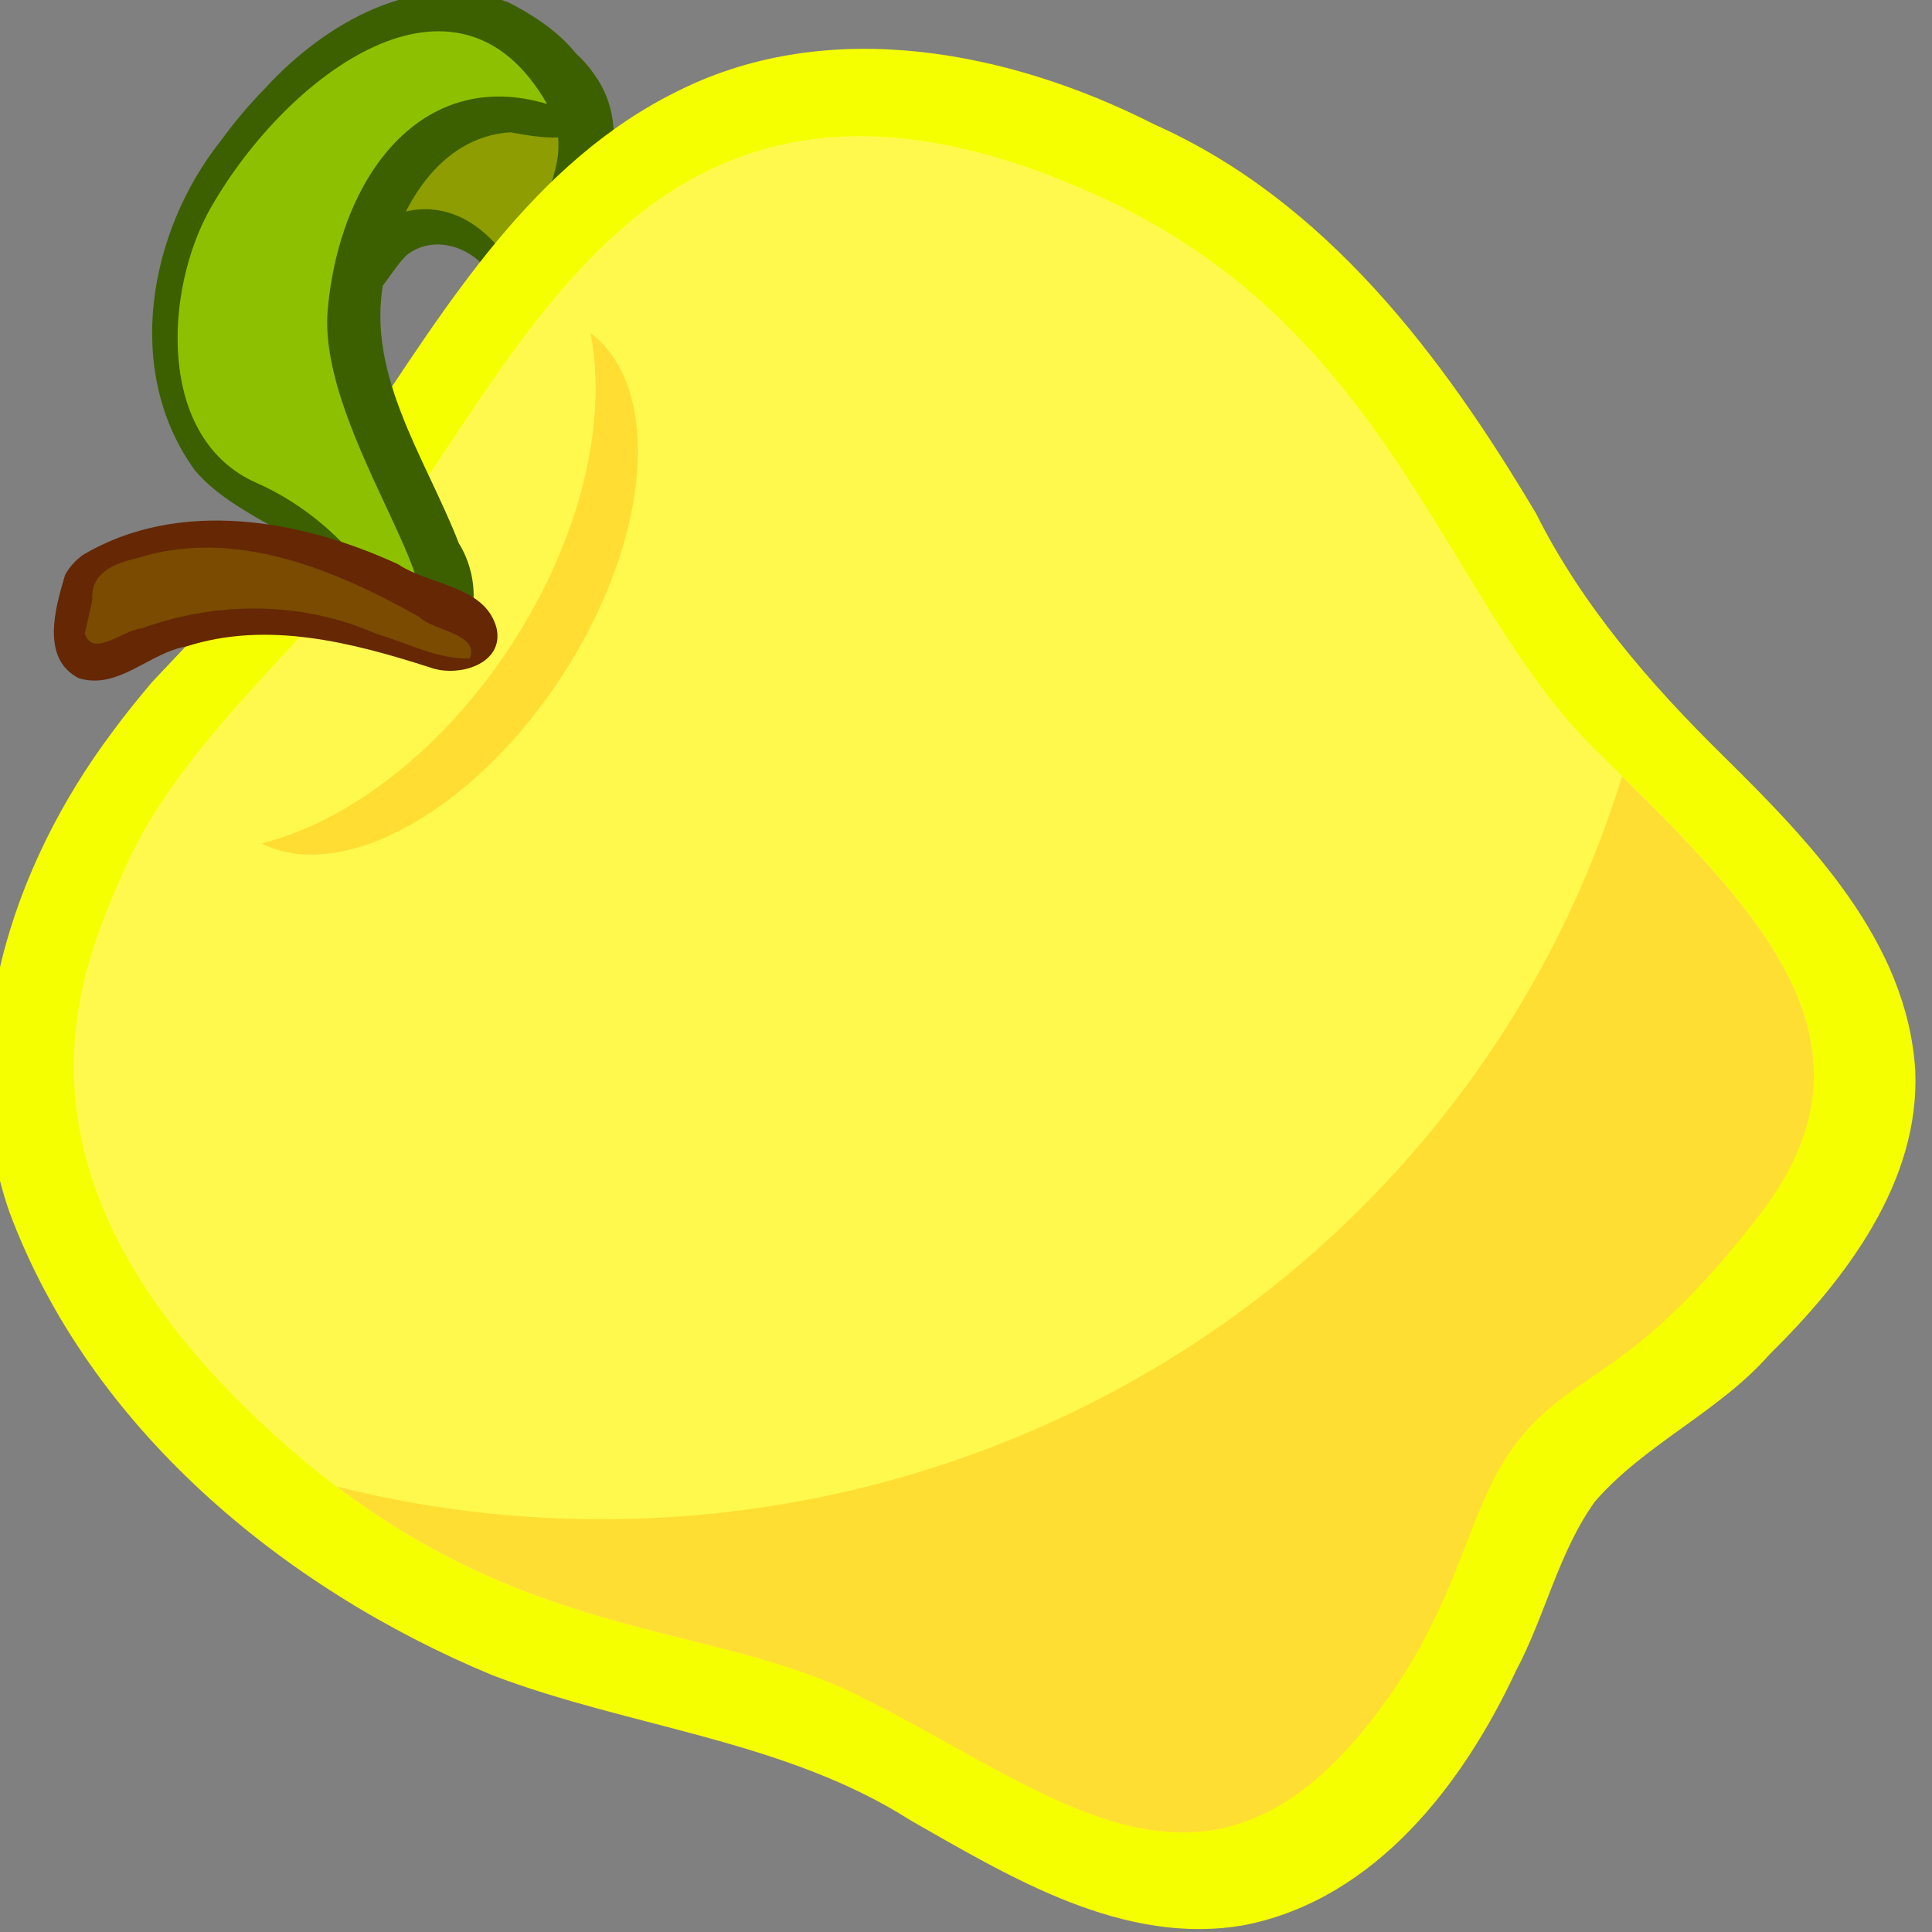 <?xml version="1.0" encoding="UTF-8" standalone="no"?>
<svg
   xmlns:dc="http://purl.org/dc/elements/1.1/"
   xmlns:cc="http://creativecommons.org/ns#"
   xmlns:rdf="http://www.w3.org/1999/02/22-rdf-syntax-ns#"
   xmlns:svg="http://www.w3.org/2000/svg"
   xmlns="http://www.w3.org/2000/svg"
   xmlns:sodipodi="http://sodipodi.sourceforge.net/DTD/sodipodi-0.dtd"
   xmlns:inkscape="http://www.inkscape.org/namespaces/inkscape"
   width="25mm"
   height="25mm"
   viewBox="0 0 25 25"
   version="1.1"
   id="svg65"
   inkscape:version="1.0.2-2 (e86c870879, 2021-01-15)"
   sodipodi:docname="appleYellow.svg">
  <rect x="0" y="0" width="25" height="25" fill="#808080" stroke="none"/>
  <defs
     id="defs59" />
  <sodipodi:namedview
     id="base"
     pagecolor="#ffffff"
     bordercolor="#666666"
     borderopacity="1.0"
     inkscape:pageopacity="0.0"
     inkscape:pageshadow="2"
     inkscape:zoom="3.959798"
     inkscape:cx="33.808976"
     inkscape:cy="23.969286"
     inkscape:document-units="mm"
     inkscape:current-layer="layer1"
     inkscape:document-rotation="0"
     showgrid="false"
     inkscape:window-width="1267"
     inkscape:window-height="1040"
     inkscape:window-x="104"
     inkscape:window-y="0"
     inkscape:window-maximized="0" />
  <g
     inkscape:label="Layer 1"
     inkscape:groupmode="layer"
     id="layer1">
    <g
       id="g3375"
       transform="matrix(0.126,-0.164,0.167,0.124,-80.544,28.335)">
      <path
         id="path3384"
         style="fill:#3c6000;fill-rule:evenodd"
         d="m 346.92,244.6 c -3.98,0.08 -8.63,3.2 -7.93,7.51 0.77,2.42 3.71,1.47 5.57,1.72 2.33,0.6 3.02,3.48 1.9,5.37 -0.35,2.09 2.08,3.92 4.02,2.9 3.97,-0.39 8.91,-1.71 10.19,-5.93 1.69,-5 -2.81,-10.07 -7.73,-10.94 -1.95,-0.57 -3.99,-0.7 -6.02,-0.63 z" />
      <path
         id="path3271"
         style="fill:#8d9d02;fill-rule:evenodd"
         d="m 340.69,250.97 c 3.37,-1.09 9.87,1.1 7.34,8.36 3.84,-0.66 8.61,-0.92 9.37,-4.81 2.06,-8.86 -16.79,-11.14 -16.71,-3.55 z" />
      <path
         id="path3335"
         style="fill:#f6ff00;fill-rule:evenodd"
         d="m 309.69,257.39 c -10.59,0.11 -21.9,4.06 -28.03,13.14 -7.8,12.1 -8.71,27.64 -5.24,41.37 2.51,8.8 7.66,16.86 8.31,26.17 0.88,7.12 1.62,15.28 7.22,20.43 6.19,5.46 15.25,5.41 22.88,3.73 3.86,-0.64 7.57,-2.41 11.48,-2.52 4.76,0.3 9.11,2.73 13.89,3.04 6.63,0.92 14.3,0.87 19.7,-3.59 6.15,-5.27 7.55,-13.79 8.63,-21.43 0.89,-6.34 2.3,-12.64 5.19,-18.38 4.38,-10.5 7.88,-22.14 5.31,-33.57 -1.69,-9.88 -6.61,-20.11 -15.97,-24.72 -9.08,-4.56 -19.61,-3.34 -29.41,-2.71 -6.69,0.38 -13.38,-0.19 -20,-0.89 -1.32,-0.06 -2.64,-0.1 -3.96,-0.07 z" />
      <path
         id="path2384"
         style="fill:#fff94d;fill-rule:evenodd"
         d="m 306.28,356.96 c 9.79,0.27 14.74,-3.48 20.27,-3.34 5.88,0.14 7.13,3.31 20.27,3.34 13.86,0.03 15.35,-11.98 17.24,-25.71 1.77,-12.9 13.39,-25.8 9.38,-45.08 -2.89,-13.87 -9.47,-20.67 -19.36,-22.69 -8.46,-1.72 -17.48,0 -25.41,0 -7.5,0 -17.31,-2.28 -25.42,-0.3 -6.63,1.62 -20.92,4.63 -22.99,29.95 -1.52,18.58 6.83,27 8.78,37.51 2.4,13.01 0.8,25.86 17.24,26.32 z" />
      <path
         id="path3376"
         style="fill:#3c6000;fill-rule:evenodd"
         d="m 343.4,240.33 c -7.29,-0.12 -15.24,3.92 -17.54,11.2 -1,4.23 1.47,8.74 -0.54,12.82 -1,1.85 -2.1,5.06 0.39,6.28 2.61,1.27 5.39,-0.9 6.33,-3.3 3.1,-4.94 5.14,-11.43 10.92,-13.9 3.55,-1.79 8.76,-2.5 11.65,0.87 0.8,1.54 2.01,4.31 4.26,3.36 2.7,-1.75 2.69,-5.58 2.19,-8.4 -1.65,-5.7 -7.9,-8.26 -13.36,-8.73 -1.42,-0.17 -2.86,-0.24 -4.3,-0.2 z" />
      <path
         id="path3269"
         style="fill:#8dc100;fill-rule:evenodd"
         d="m 325.75,267.43 c 0,0 3.33,-5.58 1.77,-12.4 -1.51,-6.62 6.32,-11.88 12.15,-12.66 9.55,-1.28 22.28,2.28 17.73,12.66 -2.79,-7.6 -11.38,-7.48 -18.49,-3.04 -6.74,4.2 -10.09,19.33 -13.16,15.44 z" />
      <path
         id="path3392"
         style="fill:#652704;fill-rule:evenodd"
         d="m 315.77,249.1 c -1.98,0.75 -5.13,1.94 -4.69,4.59 0.86,2.41 3.91,2.51 5.61,4.11 4.33,3.01 6.38,8.03 8.03,12.8 0.52,1.79 2.96,3.59 4.48,1.79 1.69,-2.19 -0.37,-4.87 -0.48,-7.25 -1.36,-6.47 -4.84,-13.35 -11.31,-15.92 -0.53,-0.15 -1.09,-0.2 -1.64,-0.12 z" />
      <path
         id="path3267"
         style="fill:#7a4b00;fill-rule:evenodd"
         d="m 313.55,252.3 c -0.96,1.34 1.64,1.76 2.36,2.6 4.19,2.67 7.39,6.9 8.5,11.8 0.7,1.85 1,4.02 2.25,5.54 1.63,-0.45 0.01,-2.85 0.2,-4.1 -0.77,-5.94 -2.39,-12.5 -7.59,-16.13 -1.09,-0.92 -2.46,-1.74 -3.76,-0.61 -0.65,0.3 -1.31,0.6 -1.96,0.9 z" />
      <path
         id="path3285"
         style="fill:#ffa700;fill-opacity:0.333"
         d="m 309.6,268.98 c 0.96,5.53 9.62,9.29 19.78,8.46 10.16,-0.84 18.09,-5.96 18.13,-11.58 -3.75,4.16 -10.52,7.25 -18.43,7.9 -7.91,0.65 -15.1,-1.29 -19.48,-4.78 z" />
      <path
         id="path3343"
         style="fill:#ffa700;fill-opacity:0.335;fill-rule:evenodd"
         d="m 280.09,297.06 c -0.14,15.9 7.14,23.83 8.94,33.56 2.41,13.01 0.81,25.89 17.25,26.35 9.79,0.27 14.75,-3.48 20.28,-3.35 5.88,0.15 7.12,3.32 20.25,3.35 13.07,0.03 15.14,-10.68 16.91,-23.41 -7.09,2.6 -14.74,4.06 -22.72,4.06 -27.41,0 -50.94,-16.75 -60.91,-40.56 z" />
    </g>
  </g>
</svg>
